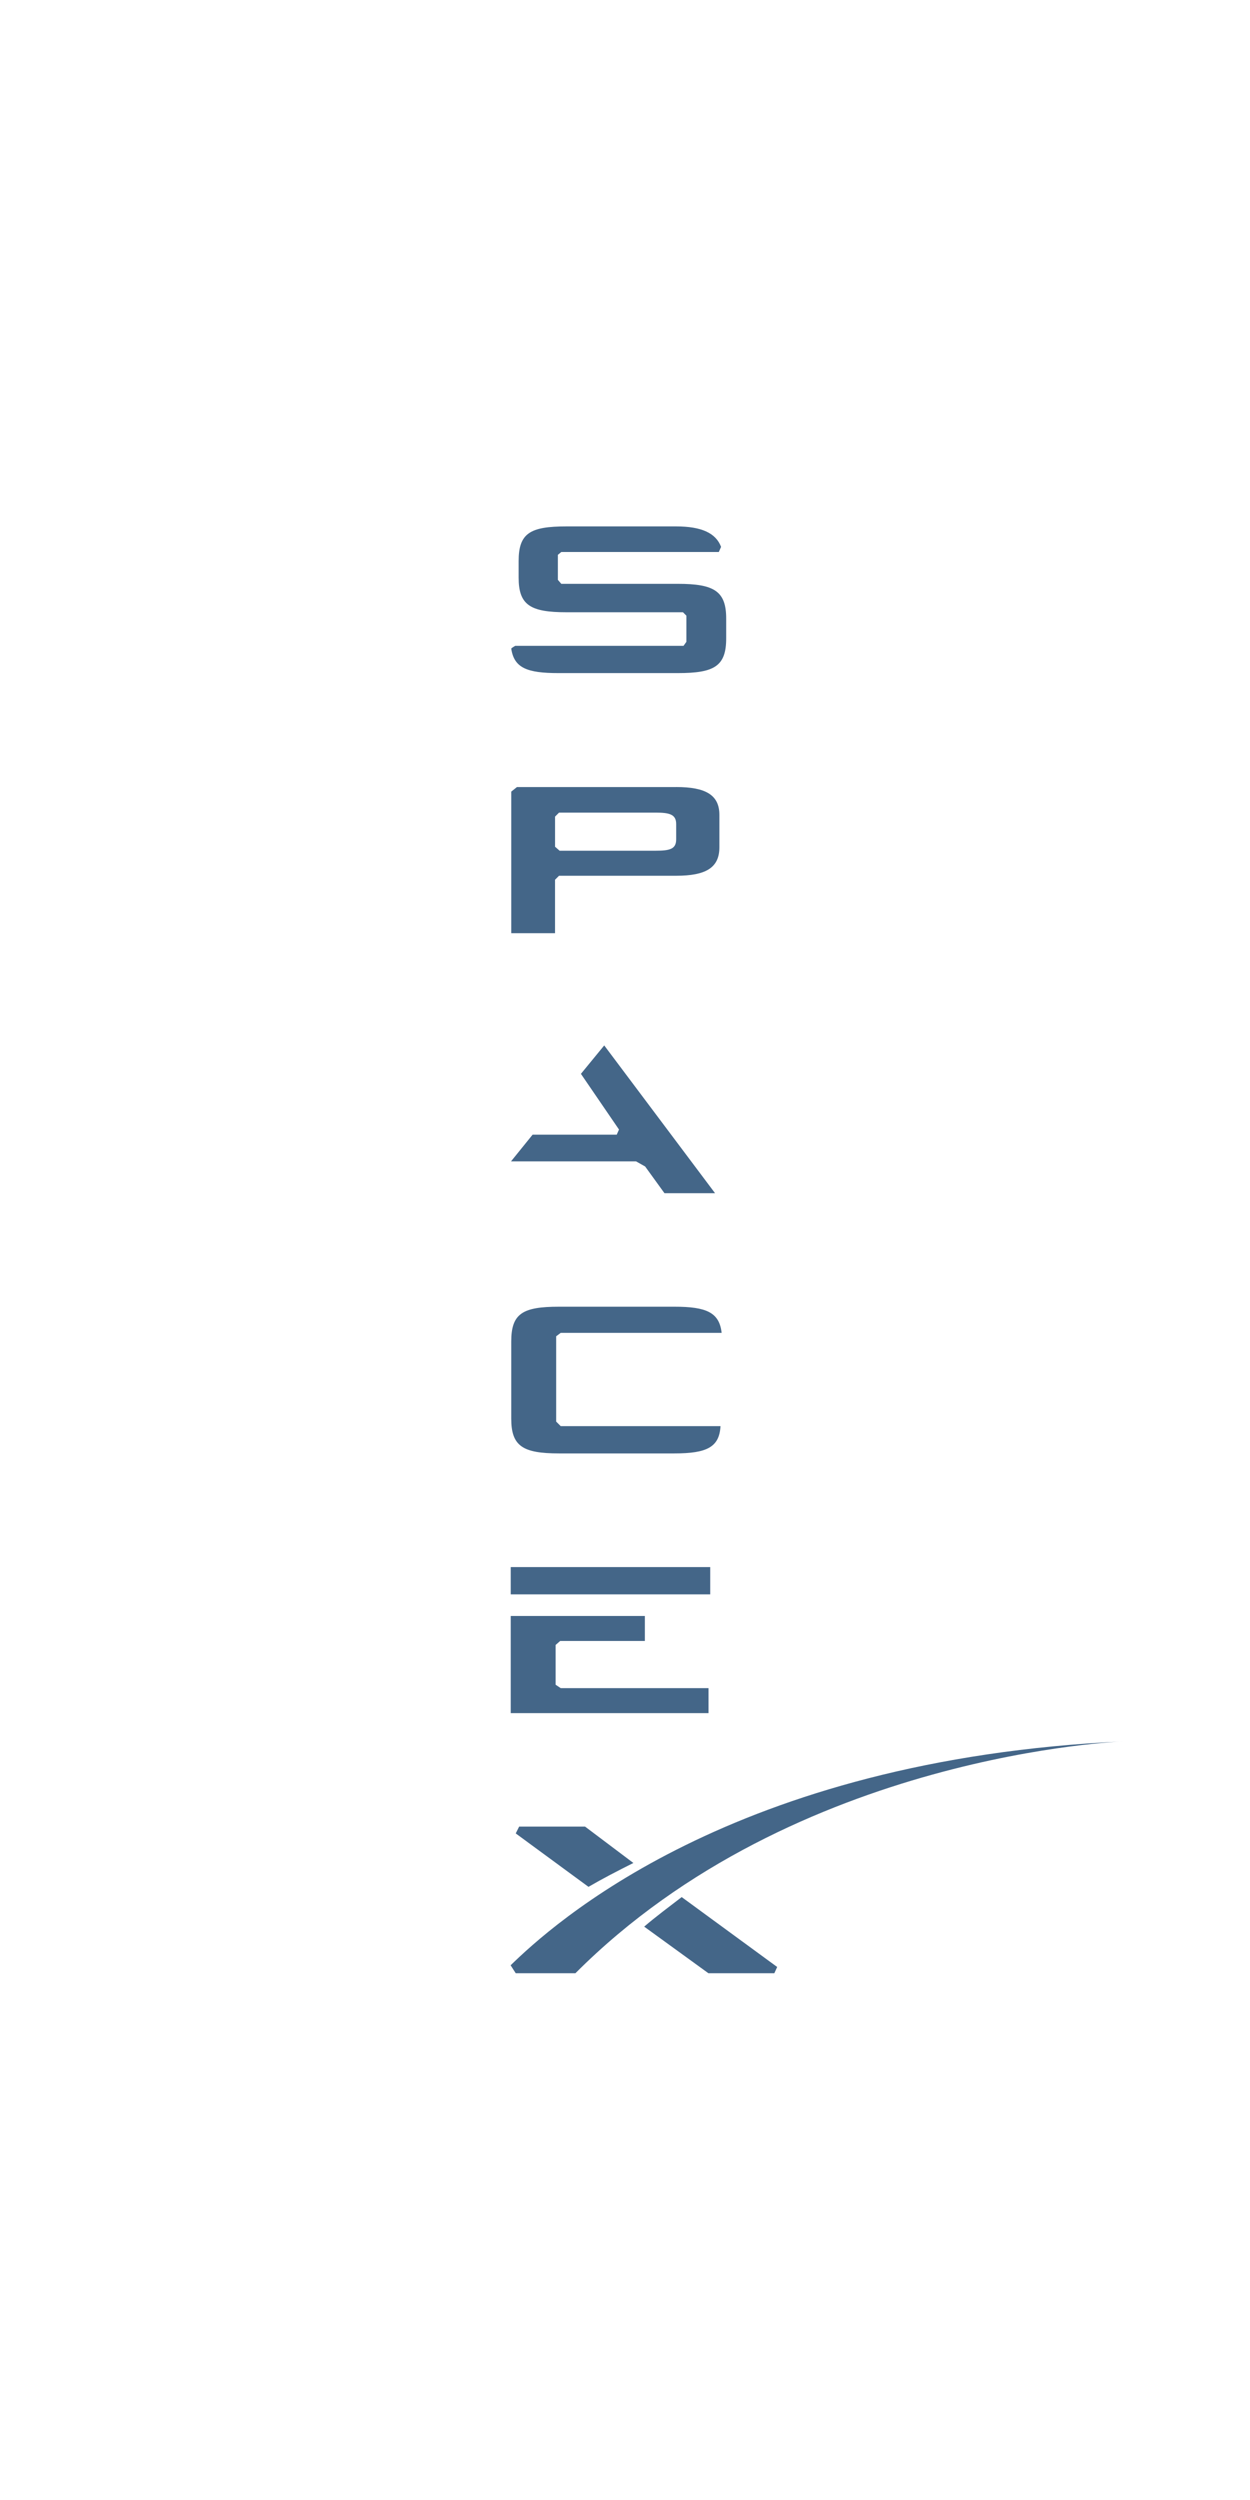 <?xml version="1.0" encoding="UTF-8" standalone="no"?>
<!-- Generator: Adobe Illustrator 17.1.0, SVG Export Plug-In . SVG Version: 6.00 Build 0)  -->

<svg
   xmlns:dc="http://purl.org/dc/elements/1.1/"
   xmlns:cc="http://creativecommons.org/ns#"
   xmlns:rdf="http://www.w3.org/1999/02/22-rdf-syntax-ns#"
   xmlns:svg="http://www.w3.org/2000/svg"
   xmlns="http://www.w3.org/2000/svg"
   xmlns:sodipodi="http://sodipodi.sourceforge.net/DTD/sodipodi-0.dtd"
   xmlns:inkscape="http://www.inkscape.org/namespaces/inkscape"
   version="1.1"
   id="Layer_1"
   x="0px"
   y="0px"
   viewBox="-61 0 64 128"
   enable-background="new -61 0 392.6 40.8"
   xml:space="preserve"
   inkscape:version="0.48.5 r10040"
   width="100%"
   height="100%"
   sodipodi:docname="logo-fuel.svg"><defs
     id="defs3089" /><sodipodi:namedview
     pagecolor="#ffffff"
     bordercolor="#666666"
     borderopacity="1"
     objecttolerance="10"
     gridtolerance="10"
     guidetolerance="10"
     inkscape:pageopacity="0"
     inkscape:pageshadow="2"
     inkscape:window-width="640"
     inkscape:window-height="480"
     id="namedview3087"
     showgrid="true"
     inkscape:zoom="8"
     inkscape:cx="64.175029"
     inkscape:cy="66.397093"
     inkscape:current-layer="Layer_1"><inkscape:grid
       type="xygrid"
       id="grid3112"
       empspacing="5"
       visible="true"
       enabled="true"
       snapvisiblegridlinesonly="true" /></sodipodi:namedview><path
     style="fill:#446688;fill-opacity:1"
     inkscape:connector-curvature="0"
     id="path3069"
     d="m -26.381,40.298 h -8.152 l -0.291,0.233 v 7.249 h 2.242 v -2.737 l 0.204,-0.204 h 5.998 c 1.514,0 2.213,-0.408 2.213,-1.456 v -1.66 c 0,-1.019 -0.699,-1.427 -2.213,-1.427 m 0,2.679 c 0,0.495 -0.32,0.582 -1.048,0.582 h -4.92 l -0.233,-0.204 v -1.543 l 0.204,-0.204 h 4.949 c 0.699,0 1.048,0.087 1.048,0.582 v 0.786 z" /><polyline
     style="fill:#446688;fill-opacity:1"
     id="polyline3071"
     points="99.1,19.8 105.8,29.6 105.4,30.5 90.6,30.5 86.8,35.2 108.8,35.2 110.4,36.1 113.8,40.8    122.7,40.8 103.2,14.8  "
     transform="matrix(0.291,0,0,0.291,-60.095,49.219)" /><g
     id="g3123"
     transform="matrix(0.291,0,0,0.291,-87.085,50.465)"
     style="fill:#446688;fill-opacity:1"><polyline
       transform="translate(0,87.2)"
       points="187.4,35.8 187.4,28.8 188.2,28.1 203.1,28.1 203.1,23.7 179.5,23.7 179.5,40.8 214.3,40.8    214.3,36.4 188.3,36.4  "
       id="polyline3073"
       style="fill:#446688;fill-opacity:1" /><rect
       x="179.5"
       y="102.3"
       width="35.1"
       height="4.8"
       id="rect3075"
       style="fill:#446688;fill-opacity:1" /></g><path
     style="fill:#446688;fill-opacity:1"
     inkscape:connector-curvature="0"
     id="path3077"
     d="m -32.291,68.242 h 8.239 c -0.116,-1.048 -0.786,-1.339 -2.416,-1.339 h -5.91 c -1.863,0 -2.446,0.349 -2.446,1.776 v 3.96 c 0,1.397 0.582,1.776 2.446,1.776 h 5.91 c 1.66,0 2.3,-0.32 2.358,-1.397 h -8.181 l -0.233,-0.233 v -4.367" /><path
     style="fill:#446688;fill-opacity:1"
     inkscape:connector-curvature="0"
     id="path3079"
     d="m -26.294,29.892 h -5.968 l -0.175,-0.204 V 28.408 l 0.175,-0.145 h 8.065 L -24.081,28 c -0.262,-0.699 -0.99,-1.048 -2.3,-1.048 H -32 c -1.863,0 -2.446,0.349 -2.446,1.776 v 0.844 c 0,1.397 0.582,1.776 2.446,1.776 h 5.968 l 0.175,0.175 v 1.339 l -0.146,0.204 h -6.842 v 0 H -34.62 c 0,0 -0.204,0.116 -0.204,0.145 0.146,0.99 0.815,1.252 2.416,1.252 h 6.114 c 1.863,0 2.475,-0.349 2.475,-1.776 v -1.019 c 0,-1.397 -0.611,-1.776 -2.475,-1.776" /><g
     id="g3127"
     transform="matrix(0.291,0,0,0.291,-99.924,63.782)"
     style="fill:#446688;fill-opacity:1"><path
       d="m 236.7,102.2 h -11.6 l -0.6,1.2 12.8,9.4 c 2.4,-1.4 5.1,-2.8 7.9,-4.2"
       id="path3081"
       inkscape:connector-curvature="0"
       style="fill:#446688;fill-opacity:1" /><path
       d="m 247.1,119.8 11.3,8.2 H 270 l 0.5,-1.1 -16.8,-12.3 c -2.2,1.7 -4.5,3.4 -6.6,5.2"
       id="path3083"
       inkscape:connector-curvature="0"
       style="fill:#446688;fill-opacity:1" /><path
       d="m 235,128 h -10.5 l -0.9,-1.4 c 7.1,-6.9 38.9,-36.3 108,-39.4 0,0 -57.9,2 -96.6,40.8"
       id="path3085"
       inkscape:connector-curvature="0"
       style="fill:#446688;fill-opacity:1" /></g></svg>
